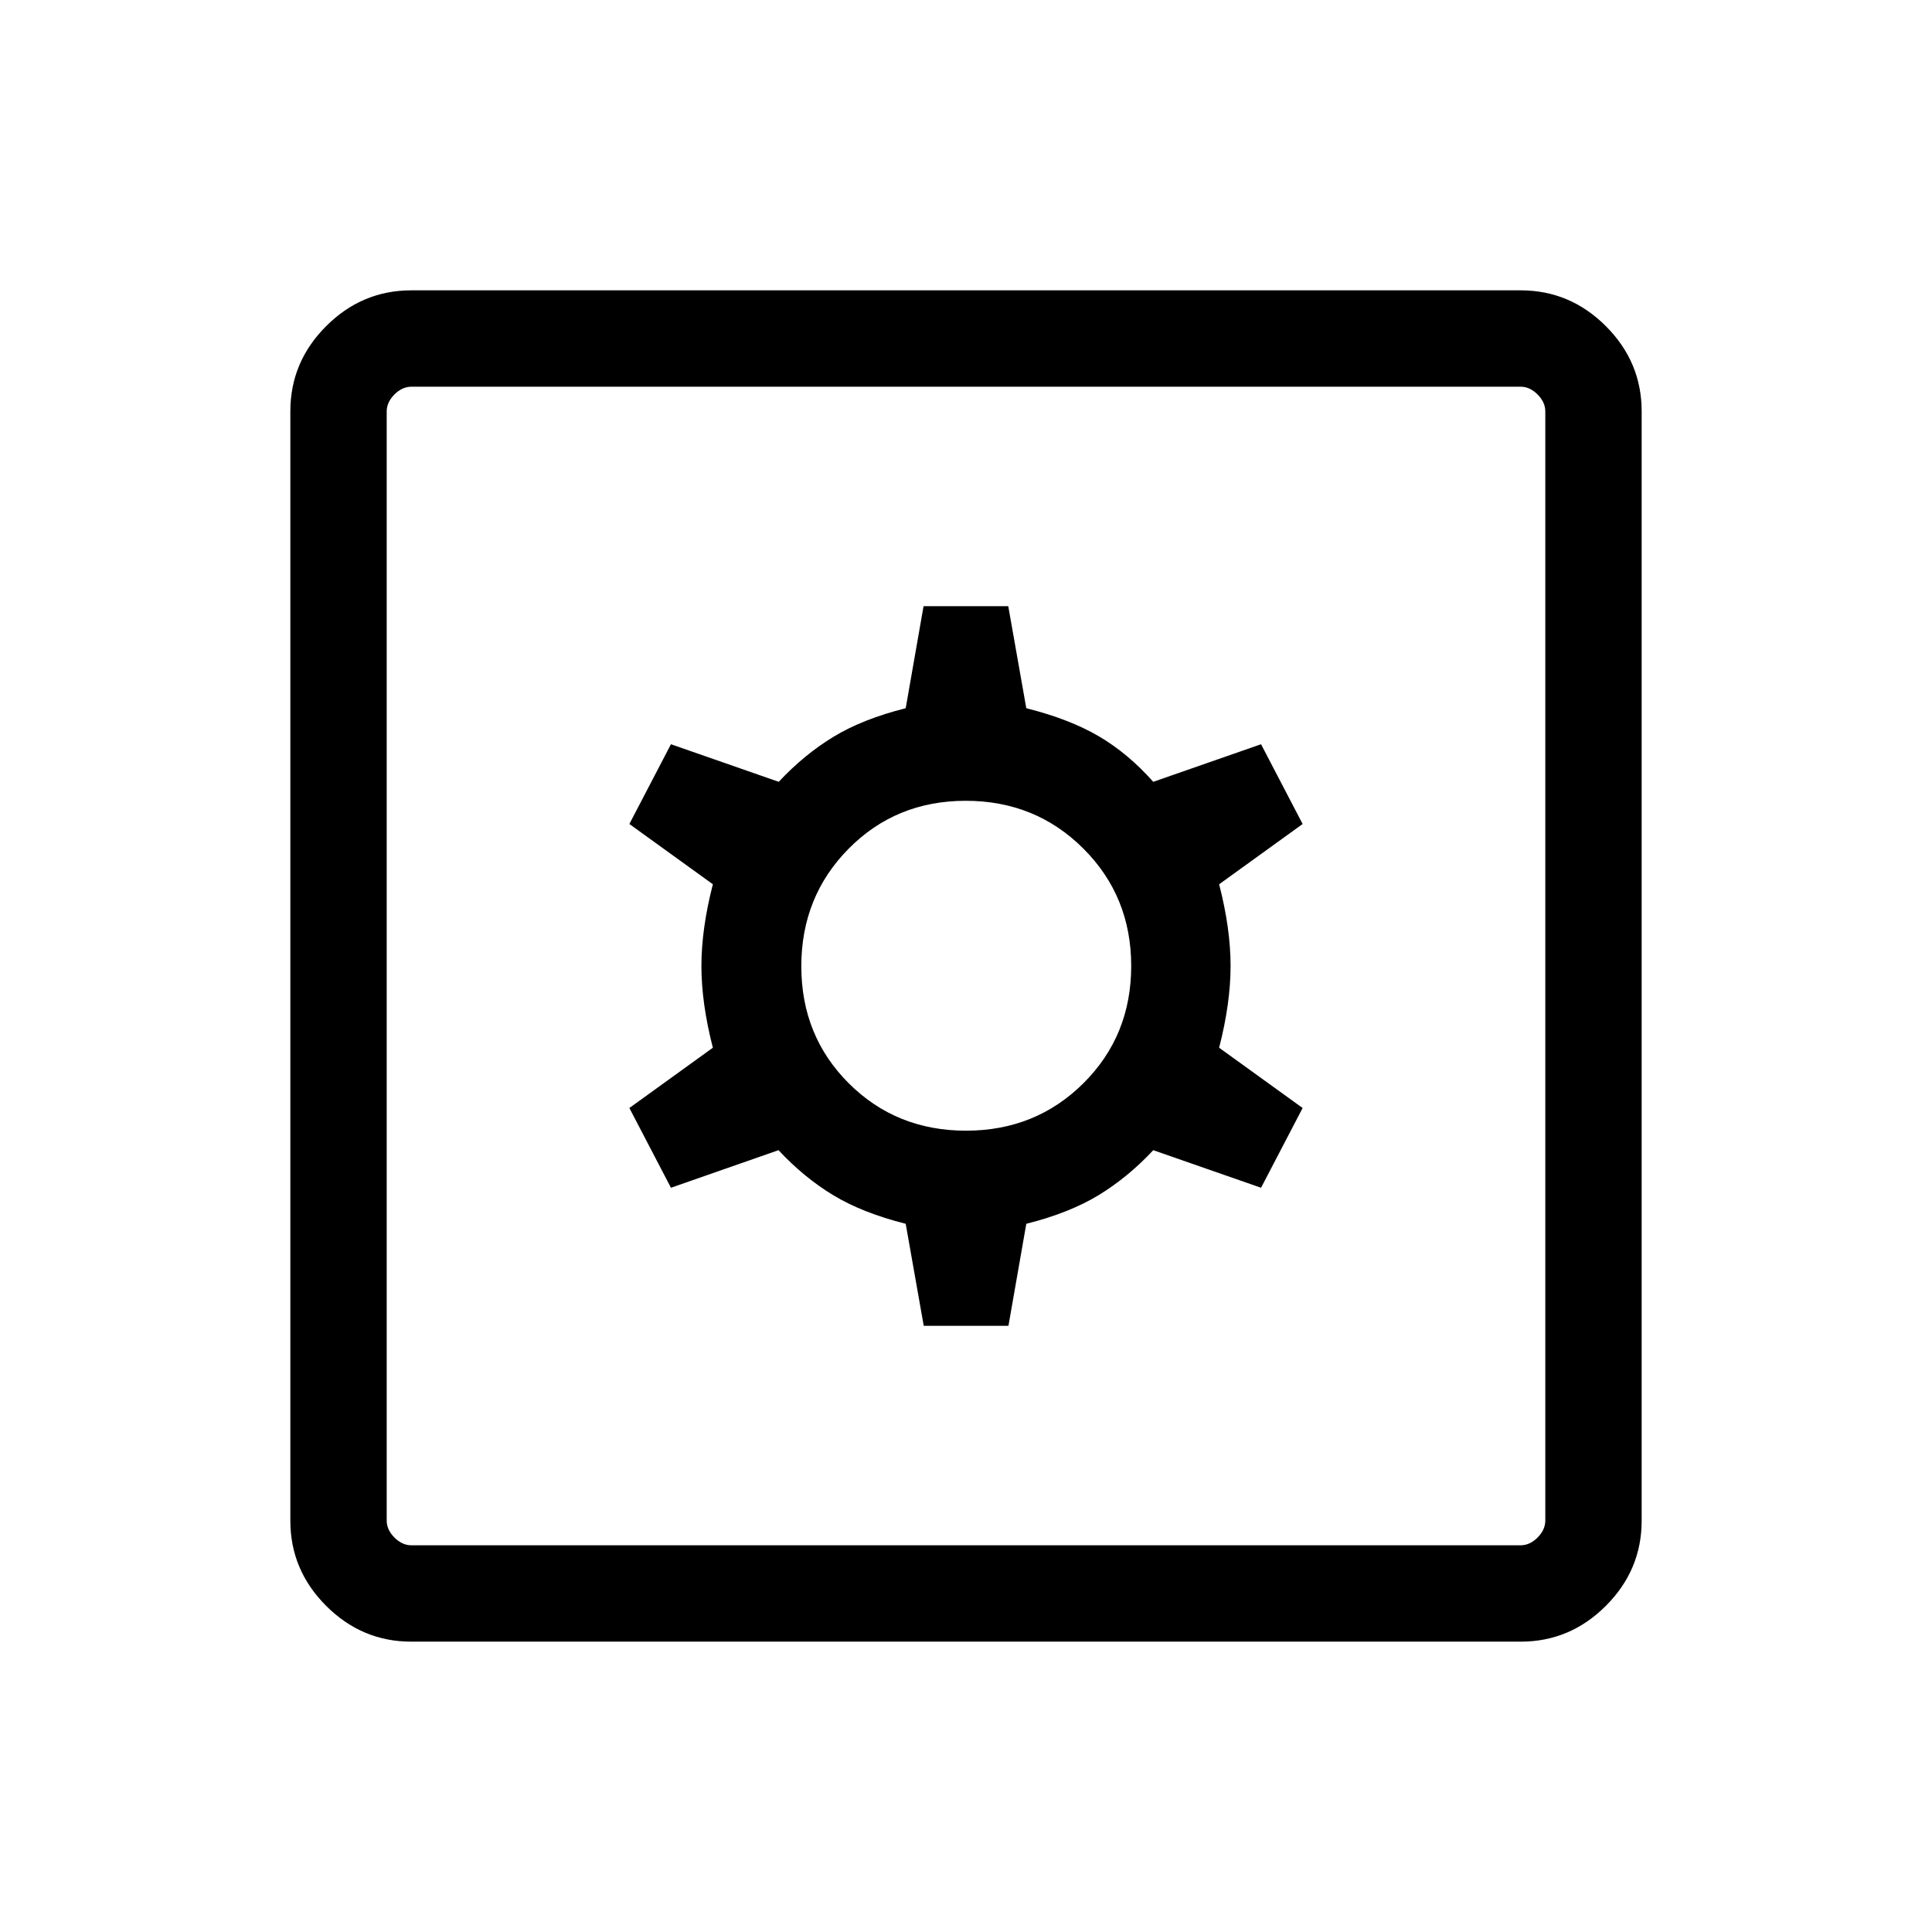 <svg xmlns="http://www.w3.org/2000/svg" height="40" viewBox="0 -960 960 960" width="40"><path d="M459-301.21h42.09l8.87-50.69q21.46-5.41 35.99-14.27 14.54-8.86 27.1-22.31l53.56 18.67 20.66-39.63-41.49-29.95q5.69-22.12 5.69-40.64 0-18.51-5.69-40.58l41.49-29.95-20.66-39.63-53.56 18.67q-12.56-14.15-27.1-22.66-14.53-8.51-35.99-13.92L501-658.79h-42.09l-8.87 50.69q-21.46 5.41-35.99 14.27-14.54 8.86-27.1 22.31l-53.56-18.67-20.66 39.63 41.49 29.95q-5.69 22.12-5.69 40.64 0 18.51 5.69 40.58l-41.49 29.95 20.66 39.63 53.45-18.67q12.67 13.59 27.21 22.38 14.53 8.79 35.99 14.2l8.96 50.69Zm21-96.96q-34.64 0-58.24-23.53-23.59-23.54-23.59-58.17 0-34.64 23.53-58.43 23.54-23.79 58.17-23.79 34.64 0 58.43 23.73 23.79 23.72 23.79 58.36t-23.73 58.24q-23.72 23.59-58.36 23.59Zm-275.63 253.9q-24.51 0-42.31-17.79-17.79-17.8-17.79-42.31v-551.26q0-24.51 17.79-42.31 17.8-17.79 42.31-17.79h551.26q24.51 0 42.31 17.79 17.79 17.8 17.79 42.31v551.26q0 24.51-17.79 42.31-17.8 17.79-42.31 17.79H204.37Zm.09-47.88h551.08q4.61 0 8.46-3.85 3.85-3.85 3.85-8.46v-551.08q0-4.61-3.85-8.46-3.85-3.85-8.46-3.85H204.46q-4.61 0-8.46 3.85-3.85 3.85-3.85 8.46v551.08q0 4.61 3.85 8.46 3.85 3.85 8.46 3.85Zm-12.31-575.7v575.7-575.7Z"/></svg>